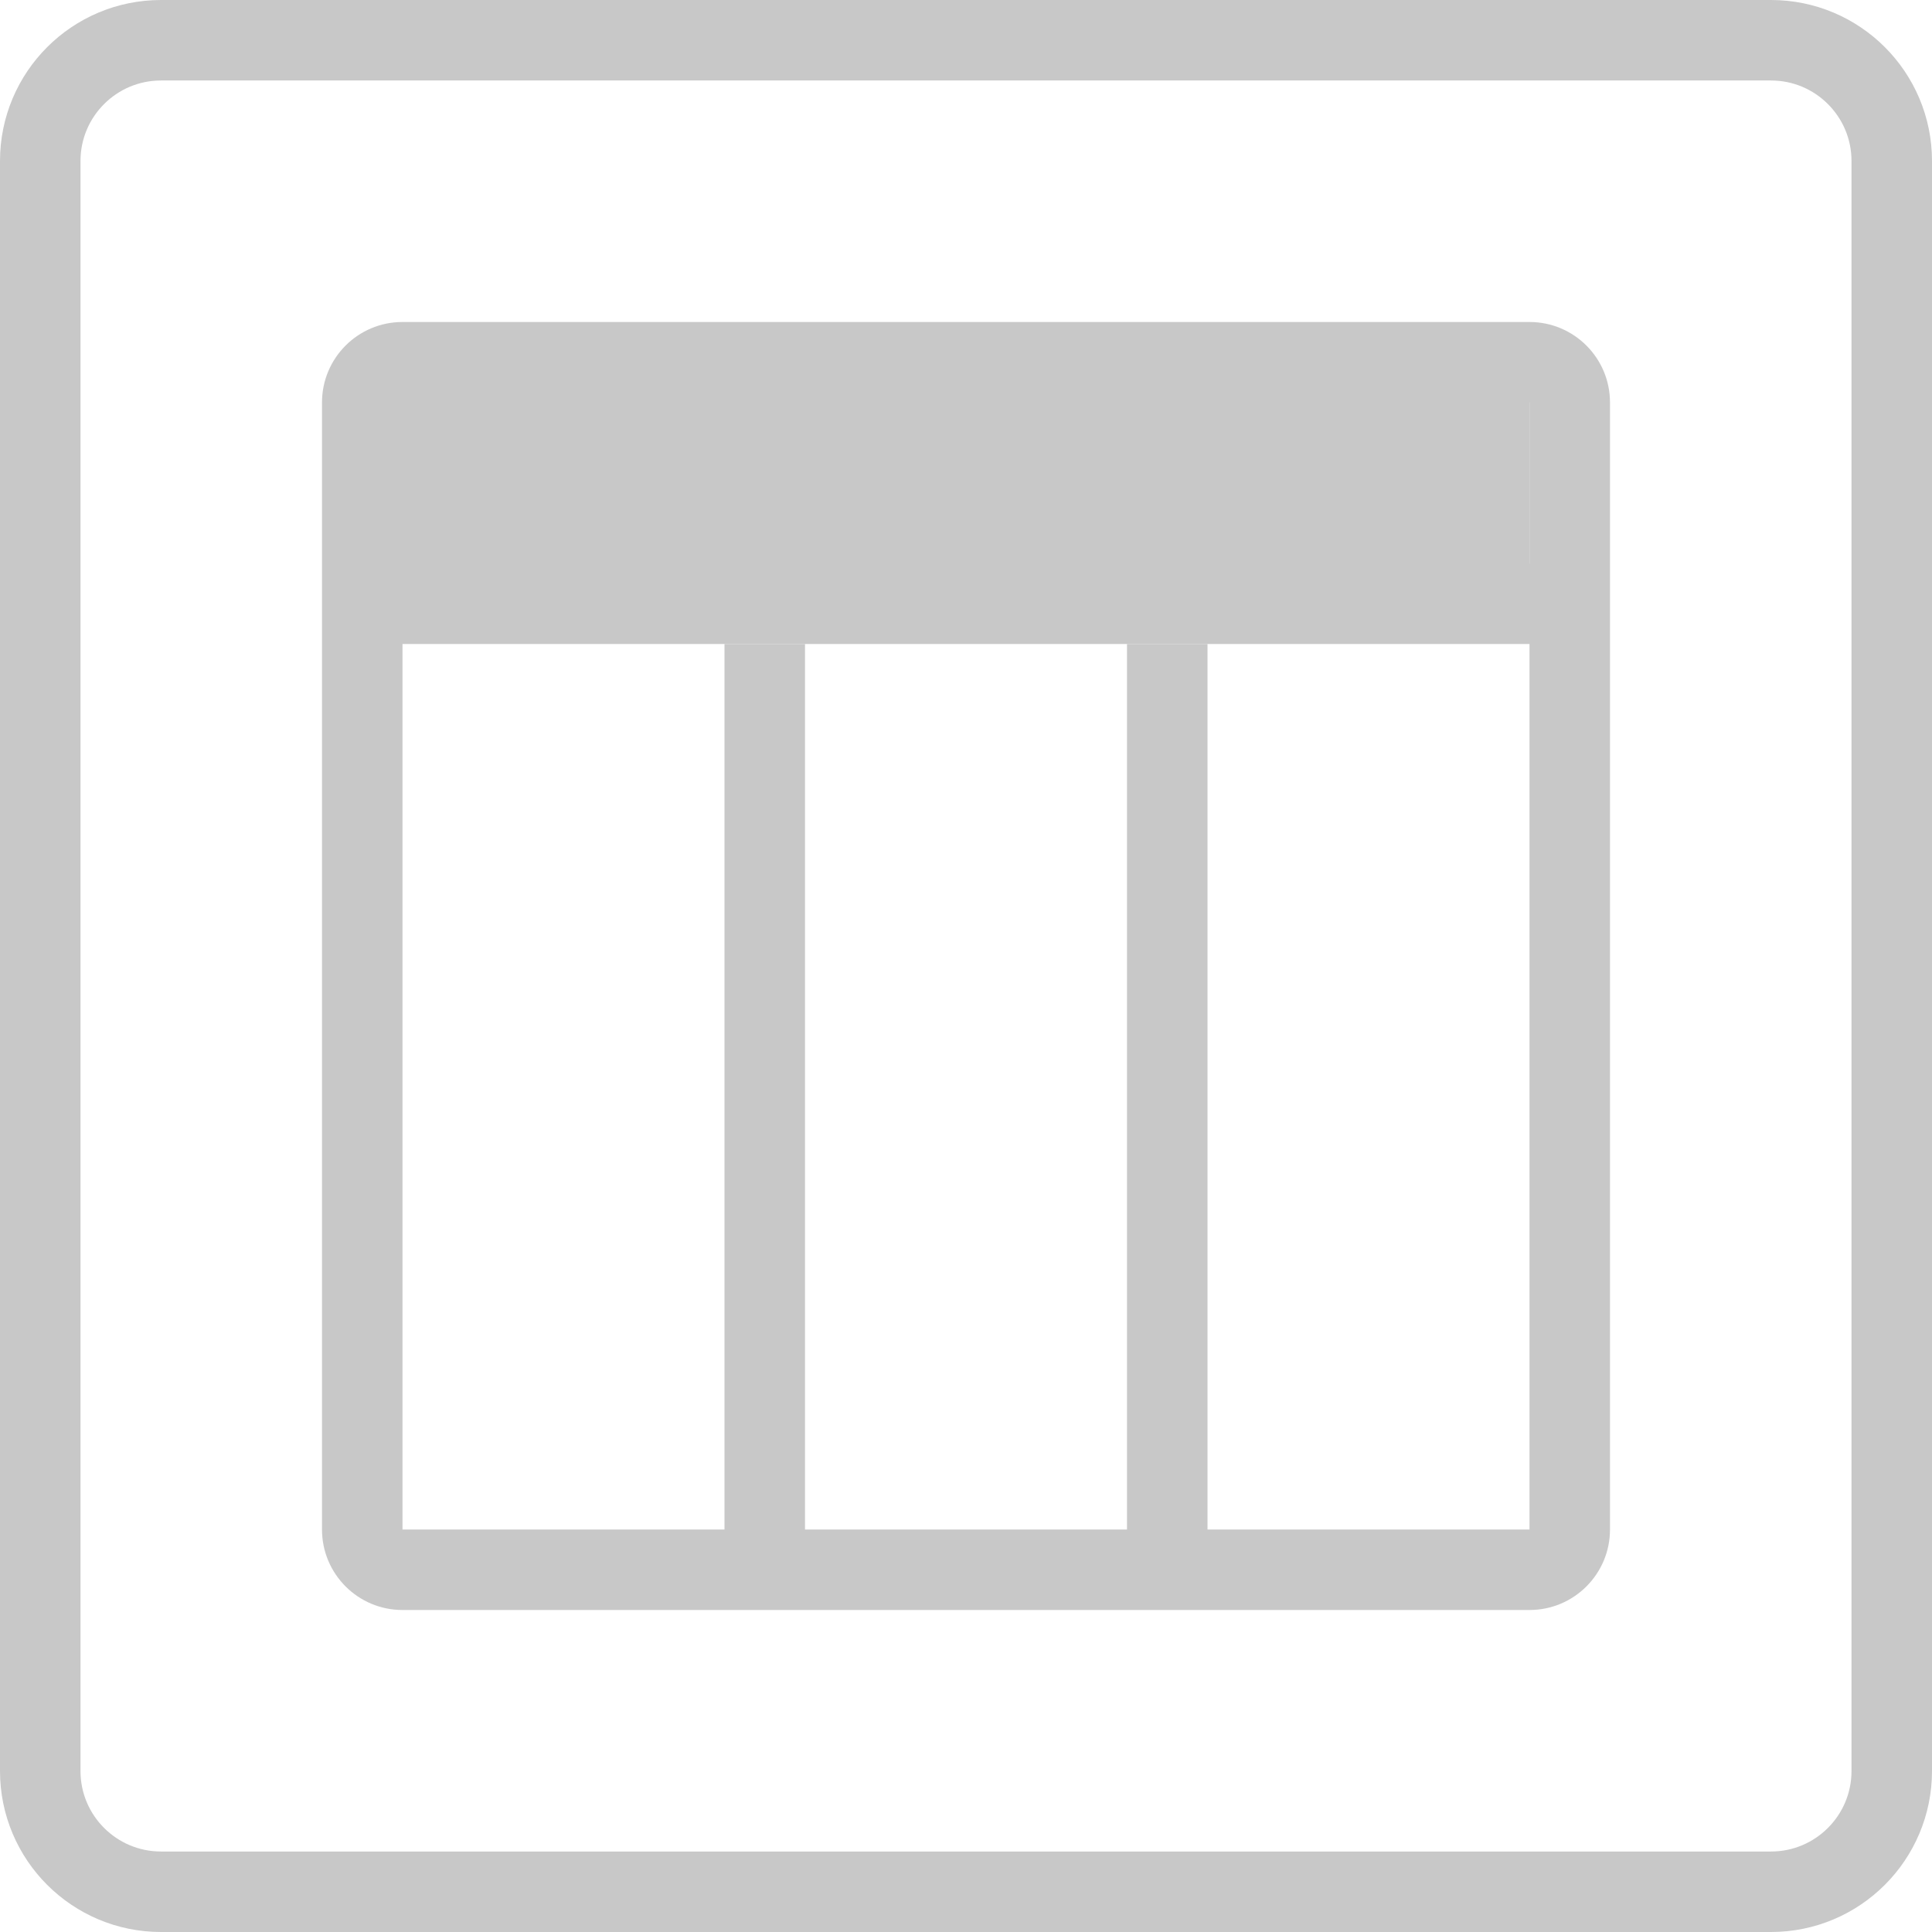 <svg width="48" height="48" viewBox="0 0 48 48" fill="none" xmlns="http://www.w3.org/2000/svg">
<path d="M44 1H4C2.343 1 1 2.343 1 4V44C1 45.657 2.343 47 4 47H44C45.657 47 47 45.657 47 44V4C47 2.343 45.657 1 44 1Z" stroke="#C8C8C8" stroke-width="2"/>
<path fill-rule="evenodd" clip-rule="evenodd" d="M10 10H38V14H10V10ZM10 16V38H38V16H10ZM8 10C8 8.895 8.895 8 10 8H38C39.105 8 40 8.895 40 10V38C40 39.105 39.105 40 38 40H10C8.895 40 8 39.105 8 38V10Z" fill="#C8C8C8"/>
<path fill-rule="evenodd" clip-rule="evenodd" d="M20 16V39H18V16H20Z" fill="#C8C8C8"/>
<path fill-rule="evenodd" clip-rule="evenodd" d="M30 16V39H28V16H30Z" fill="#C8C8C8"/>
<path d="M38 9H9V15H38V9Z" fill="#C8C8C8"/>
</svg>
